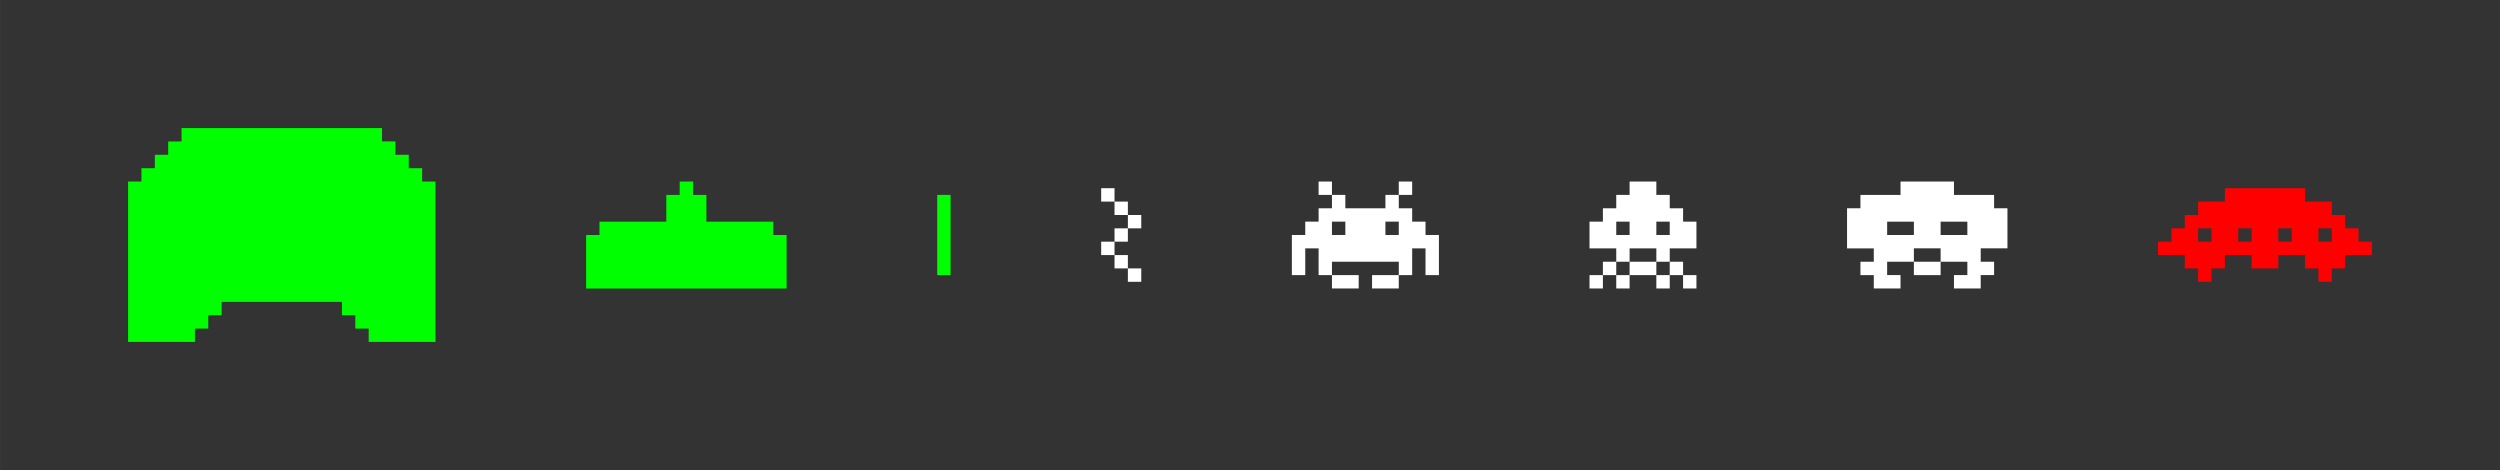 <?xml version="1.0" encoding="UTF-8" standalone="no"?>
<svg
   xmlns:dc="http://purl.org/dc/elements/1.1/"
   xmlns:cc="http://creativecommons.org/ns#"
   xmlns:rdf="http://www.w3.org/1999/02/22-rdf-syntax-ns#"
   xmlns:svg="http://www.w3.org/2000/svg"
   xmlns="http://www.w3.org/2000/svg"
   xmlns:sodipodi="http://sodipodi.sourceforge.net/DTD/sodipodi-0.dtd"
   xmlns:inkscape="http://www.inkscape.org/namespaces/inkscape"
   width="561.151"
   height="105.5"
   viewBox="0 0 148.471 27.914"
   version="1.1"
   id="svg8"
   inkscape:version="1.0.2 (1.0.2+r75+1)"
   sodipodi:docname="sprites.svg">
  <rect x="0" y="0" width="148.471" height="27.914" fill="#333333" stroke="none"/>
  <defs
     id="defs2" />
  <sodipodi:namedview
     id="base"
     pagecolor="#000000"
     bordercolor="#666666"
     borderopacity="1.0"
     inkscape:pageopacity="0"
     inkscape:pageshadow="2"
     inkscape:zoom="1"
     inkscape:cx="488.45047"
     inkscape:cy="71.95649"
     inkscape:document-units="px"
     inkscape:current-layer="layer1"
     inkscape:document-rotation="0"
     showgrid="false"
     units="px"
     inkscape:window-width="1366"
     inkscape:window-height="735"
     inkscape:window-x="0"
     inkscape:window-y="0"
     inkscape:window-maximized="1" />
  <g
     inkscape:label="Layer 1"
     inkscape:groupmode="layer"
     id="layer1"
     transform="translate(-1.718,-17.694)">
    <path
       id="octopus"
       style="color:#000000;font-style:normal;font-variant:normal;font-weight:normal;font-stretch:normal;font-size:medium;line-height:normal;font-family:sans-serif;font-variant-ligatures:normal;font-variant-position:normal;font-variant-caps:normal;font-variant-numeric:normal;font-variant-alternates:normal;font-variant-east-asian:normal;font-feature-settings:normal;font-variation-settings:normal;text-indent:0;text-align:start;text-decoration:none;text-decoration-line:none;text-decoration-style:solid;text-decoration-color:#000000;letter-spacing:normal;word-spacing:normal;text-transform:none;writing-mode:lr-tb;direction:ltr;text-orientation:mixed;dominant-baseline:auto;baseline-shift:baseline;text-anchor:start;white-space:normal;shape-padding:0;shape-margin:0;inline-size:0;clip-rule:nonzero;display:inline;overflow:visible;visibility:visible;opacity:1;isolation:auto;mix-blend-mode:normal;color-interpolation:sRGB;color-interpolation-filters:linearRGB;solid-color:#000000;solid-opacity:1;vector-effect:none;fill:#ffffff;fill-opacity:1;fill-rule:nonzero;stroke:none;stroke-width:1;stroke-linecap:butt;stroke-linejoin:miter;stroke-miterlimit:4;stroke-dasharray:none;stroke-dashoffset:0;stroke-opacity:1;color-rendering:auto;image-rendering:auto;shape-rendering:auto;text-rendering:auto;enable-background:accumulate;stop-color:#000000;stop-opacity:1"
       d="m 114.588,28.476 v 0.795 h -0.795 -0.793 -0.793 v 0.793 h -0.795 v 0.793 0.795 0.793 h 0.795 0.793 v 0.795 h -0.793 v 0.793 h 0.793 v 0.793 h 0.793 0.795 V 34.032 h -0.795 v -0.793 h 0.795 0.793 v -0.795 h 0.795 0.793 v 0.795 h 0.793 0.795 v 0.793 h -0.795 v 0.793 h 0.795 0.793 V 34.032 h 0.795 v -0.793 h -0.795 v -0.795 h 0.795 0.793 V 31.652 30.857 30.064 h -0.793 v -0.793 h -0.795 -0.793 -0.795 v -0.795 h -0.793 -0.793 -0.795 z m 2.381,4.764 h -0.793 -0.795 v 0.793 h 0.795 0.793 z m -3.175,-2.383 h 0.795 0.793 v 0.795 h -0.793 -0.795 z m 3.175,0 h 0.793 0.795 v 0.795 h -0.795 -0.793 z" />
    <path
       id="squid"
       style="color:#000000;font-style:normal;font-variant:normal;font-weight:normal;font-stretch:normal;font-size:medium;line-height:normal;font-family:sans-serif;font-variant-ligatures:normal;font-variant-position:normal;font-variant-caps:normal;font-variant-numeric:normal;font-variant-alternates:normal;font-variant-east-asian:normal;font-feature-settings:normal;font-variation-settings:normal;text-indent:0;text-align:start;text-decoration:none;text-decoration-line:none;text-decoration-style:solid;text-decoration-color:#000000;letter-spacing:normal;word-spacing:normal;text-transform:none;writing-mode:lr-tb;direction:ltr;text-orientation:mixed;dominant-baseline:auto;baseline-shift:baseline;text-anchor:start;white-space:normal;shape-padding:0;shape-margin:0;inline-size:0;clip-rule:nonzero;display:inline;overflow:visible;visibility:visible;opacity:1;isolation:auto;mix-blend-mode:normal;color-interpolation:sRGB;color-interpolation-filters:linearRGB;solid-color:#000000;solid-opacity:1;vector-effect:none;fill:#ffffff;fill-opacity:1;fill-rule:nonzero;stroke:none;stroke-width:1;stroke-linecap:butt;stroke-linejoin:miter;stroke-miterlimit:4;stroke-dasharray:none;stroke-dashoffset:0;stroke-opacity:1;color-rendering:auto;image-rendering:auto;shape-rendering:auto;text-rendering:auto;enable-background:accumulate;stop-color:#000000;stop-opacity:1"
       d="m 98.498,28.476 v 0.793 h -0.793 v 0.795 h -0.793 v 0.793 h -0.795 v 0.793 0.795 h 0.795 0.793 v 0.793 h 0.793 v -0.793 h 0.795 0.793 v 0.793 h 0.795 v -0.793 h 0.793 0.793 v -0.795 -0.793 h -0.793 v -0.793 h -0.793 v -0.795 h -0.795 v -0.793 h -0.793 z m 2.383,4.762 v 0.795 h 0.793 v -0.795 z m 0.793,0.795 v 0.793 h 0.793 v -0.793 z m -0.793,0 h -0.795 v 0.793 h 0.795 z m -0.795,0 v -0.795 h -0.793 -0.795 v 0.795 h 0.795 z m -1.588,0 h -0.793 v 0.793 h 0.793 z m -0.793,0 v -0.795 h -0.793 v 0.795 z m -0.793,0 h -0.795 v 0.793 h 0.795 z m 0.793,-3.176 h 0.793 v 0.793 h -0.793 z m 2.381,0 h 0.795 v 0.793 h -0.795 z" />
    <path
       id="crab"
       style="color:#000000;font-style:normal;font-variant:normal;font-weight:normal;font-stretch:normal;font-size:medium;line-height:normal;font-family:sans-serif;font-variant-ligatures:normal;font-variant-position:normal;font-variant-caps:normal;font-variant-numeric:normal;font-variant-alternates:normal;font-variant-east-asian:normal;font-feature-settings:normal;font-variation-settings:normal;text-indent:0;text-align:start;text-decoration:none;text-decoration-line:none;text-decoration-style:solid;text-decoration-color:#000000;letter-spacing:normal;word-spacing:normal;text-transform:none;writing-mode:lr-tb;direction:ltr;text-orientation:mixed;dominant-baseline:auto;baseline-shift:baseline;text-anchor:start;white-space:normal;shape-padding:0;shape-margin:0;inline-size:0;clip-rule:nonzero;display:inline;overflow:visible;visibility:visible;opacity:1;isolation:auto;mix-blend-mode:normal;color-interpolation:sRGB;color-interpolation-filters:linearRGB;solid-color:#000000;solid-opacity:1;vector-effect:none;fill:#ffffff;fill-opacity:1;fill-rule:nonzero;stroke:none;stroke-width:1;stroke-linecap:butt;stroke-linejoin:miter;stroke-miterlimit:4;stroke-dasharray:none;stroke-dashoffset:0;stroke-opacity:1;color-rendering:auto;image-rendering:auto;shape-rendering:auto;text-rendering:auto;enable-background:accumulate;stop-color:#000000;stop-opacity:1"
       d="m 80.028,28.476 v 0.793 h 0.793 v -0.793 z m 0.793,0.793 v 0.795 h -0.793 v 0.793 h -0.793 v 0.793 h -0.795 v 0.795 0.793 0.795 h 0.795 v -0.795 -0.793 h 0.793 v 0.793 0.795 h 0.793 v -0.795 h 0.795 0.793 0.795 0.793 0.793 v 0.795 h 0.795 v -0.795 -0.793 h 0.793 v 0.793 0.795 h 0.795 v -0.795 -0.793 -0.795 h -0.795 v -0.793 h -0.793 v -0.793 h -0.795 v -0.795 h -0.793 v 0.795 h -0.793 -0.795 -0.793 v -0.795 z m 3.968,0 h 0.795 v -0.793 h -0.795 z m 0,4.764 h -0.793 -0.793 v 0.793 h 0.793 0.793 z m -3.968,0 v 0.793 h 0.795 0.793 v -0.793 h -0.793 z m 0,-3.176 h 0.795 v 0.793 h -0.795 z m 3.175,0 h 0.793 v 0.793 h -0.793 z" />
    <path
       id="ray"
       style="color:#000000;font-style:normal;font-variant:normal;font-weight:normal;font-stretch:normal;font-size:medium;line-height:normal;font-family:sans-serif;font-variant-ligatures:normal;font-variant-position:normal;font-variant-caps:normal;font-variant-numeric:normal;font-variant-alternates:normal;font-variant-east-asian:normal;font-feature-settings:normal;font-variation-settings:normal;text-indent:0;text-align:start;text-decoration:none;text-decoration-line:none;text-decoration-style:solid;text-decoration-color:#000000;letter-spacing:normal;word-spacing:normal;text-transform:none;writing-mode:lr-tb;direction:ltr;text-orientation:mixed;dominant-baseline:auto;baseline-shift:baseline;text-anchor:start;white-space:normal;shape-padding:0;shape-margin:0;inline-size:0;clip-rule:nonzero;display:inline;overflow:visible;visibility:visible;opacity:1;isolation:auto;mix-blend-mode:normal;color-interpolation:sRGB;color-interpolation-filters:linearRGB;solid-color:#000000;solid-opacity:1;vector-effect:none;fill:#ffffff;fill-opacity:1;fill-rule:nonzero;stroke:none;stroke-width:1;stroke-linecap:butt;stroke-linejoin:miter;stroke-miterlimit:4;stroke-dasharray:none;stroke-dashoffset:0;stroke-opacity:1;color-rendering:auto;image-rendering:auto;shape-rendering:auto;text-rendering:auto;enable-background:accumulate;stop-color:#000000;stop-opacity:1"
       d="m 67.115,28.873 v 0.793 h 0.793 v -0.793 z m 0.793,0.793 v 0.795 h 0.793 v -0.795 z m 0.793,0.795 v 0.793 h 0.795 v -0.793 z m 0,0.793 h -0.793 v 0.793 h 0.793 z m -0.793,0.793 H 67.115 v 0.795 h 0.793 z m 0,0.795 v 0.793 h 0.793 v -0.793 z m 0.793,0.793 v 0.795 h 0.795 v -0.795 z" />
    <path
       id="bullet"
       style="color:#000000;font-style:normal;font-variant:normal;font-weight:normal;font-stretch:normal;font-size:medium;line-height:normal;font-family:sans-serif;font-variant-ligatures:normal;font-variant-position:normal;font-variant-caps:normal;font-variant-numeric:normal;font-variant-alternates:normal;font-variant-east-asian:normal;font-feature-settings:normal;font-variation-settings:normal;text-indent:0;text-align:start;text-decoration:none;text-decoration-line:none;text-decoration-style:solid;text-decoration-color:#000000;letter-spacing:normal;word-spacing:normal;text-transform:none;writing-mode:lr-tb;direction:ltr;text-orientation:mixed;dominant-baseline:auto;baseline-shift:baseline;text-anchor:start;white-space:normal;shape-padding:0;shape-margin:0;inline-size:0;clip-rule:nonzero;display:inline;overflow:visible;visibility:visible;opacity:1;isolation:auto;mix-blend-mode:normal;color-interpolation:sRGB;color-interpolation-filters:linearRGB;solid-color:#000000;solid-opacity:1;vector-effect:none;fill:#00ff00;fill-opacity:1;fill-rule:nonzero;stroke:none;stroke-width:1;stroke-linecap:butt;stroke-linejoin:miter;stroke-miterlimit:4;stroke-dasharray:none;stroke-dashoffset:0;stroke-opacity:1;color-rendering:auto;image-rendering:auto;shape-rendering:auto;text-rendering:auto;enable-background:accumulate;stop-color:#000000;stop-opacity:1"
       d="m 57.377,29.269 v 0.793 0.795 0.793 0.793 0.795 0.793 h 0.794 v -0.793 -0.795 -0.793 -0.793 -0.795 -0.793 z" />
    <path
       id="cannon"
       style="color:#000000;font-style:normal;font-variant:normal;font-weight:normal;font-stretch:normal;font-size:medium;line-height:normal;font-family:sans-serif;font-variant-ligatures:normal;font-variant-position:normal;font-variant-caps:normal;font-variant-numeric:normal;font-variant-alternates:normal;font-variant-east-asian:normal;font-feature-settings:normal;font-variation-settings:normal;text-indent:0;text-align:start;text-decoration:none;text-decoration-line:none;text-decoration-style:solid;text-decoration-color:#000000;letter-spacing:normal;word-spacing:normal;text-transform:none;writing-mode:lr-tb;direction:ltr;text-orientation:mixed;dominant-baseline:auto;baseline-shift:baseline;text-anchor:start;white-space:normal;shape-padding:0;shape-margin:0;inline-size:0;clip-rule:nonzero;display:inline;overflow:visible;visibility:visible;opacity:1;isolation:auto;mix-blend-mode:normal;color-interpolation:sRGB;color-interpolation-filters:linearRGB;solid-color:#000000;solid-opacity:1;vector-effect:none;fill:#00ff00;fill-opacity:1;fill-rule:nonzero;stroke:none;stroke-width:1;stroke-linecap:butt;stroke-linejoin:miter;stroke-miterlimit:4;stroke-dasharray:none;stroke-dashoffset:0;stroke-opacity:1;color-rendering:auto;image-rendering:auto;shape-rendering:auto;text-rendering:auto;enable-background:accumulate;stop-color:#000000;stop-opacity:1"
       d="m 42.082,28.476 v 0.795 H 41.288 v 0.793 0.795 H 40.494 39.702 38.906 38.114 37.319 v 0.793 h -0.793 v 0.793 0.795 0.793 0.795 h 0.793 0.795 0.793 0.795 0.793 0.793 0.795 0.793 0.795 0.793 0.793 0.795 0.793 0.795 0.793 v -0.795 -0.793 -0.795 -0.793 H 47.639 V 30.858 H 46.844 46.051 45.256 44.463 43.67 v -0.795 -0.793 h -0.795 v -0.795 z" />
    <path
       id="bunker"
       style="color:#000000;font-style:normal;font-variant:normal;font-weight:normal;font-stretch:normal;font-size:medium;line-height:normal;font-family:sans-serif;font-variant-ligatures:normal;font-variant-position:normal;font-variant-caps:normal;font-variant-numeric:normal;font-variant-alternates:normal;font-variant-east-asian:normal;font-feature-settings:normal;font-variation-settings:normal;text-indent:0;text-align:start;text-decoration:none;text-decoration-line:none;text-decoration-style:solid;text-decoration-color:#000000;letter-spacing:normal;word-spacing:normal;text-transform:none;writing-mode:lr-tb;direction:ltr;text-orientation:mixed;dominant-baseline:auto;baseline-shift:baseline;text-anchor:start;white-space:normal;shape-padding:0;shape-margin:0;inline-size:0;clip-rule:nonzero;display:inline;overflow:visible;visibility:visible;opacity:1;isolation:auto;mix-blend-mode:normal;color-interpolation:sRGB;color-interpolation-filters:linearRGB;solid-color:#000000;solid-opacity:1;vector-effect:none;fill:#00ff00;fill-opacity:1;fill-rule:nonzero;stroke:none;stroke-width:1;stroke-linecap:butt;stroke-linejoin:miter;stroke-miterlimit:4;stroke-dasharray:none;stroke-dashoffset:0;stroke-opacity:1;color-rendering:auto;image-rendering:auto;shape-rendering:auto;text-rendering:auto;enable-background:accumulate;stop-color:#000000;stop-opacity:1"
       d="m 12.498,25.301 v 0.793 h -0.793 v 0.795 h -0.793 v 0.793 H 10.117 V 28.475 H 9.324 v 0.795 0.793 0.795 0.793 0.793 0.795 0.793 0.795 0.793 0.793 0.795 0.793 h 0.793 0.795 0.793 0.793 0.795 v -0.793 h 0.793 V 36.413 H 14.881 v -0.793 h 0.793 0.793 0.795 0.793 0.795 0.793 0.793 0.795 0.793 v 0.793 h 0.795 v 0.795 h 0.793 v 0.793 h 0.793 0.795 0.793 0.795 0.793 V 37.208 36.413 35.62 34.827 34.032 33.239 32.444 31.651 30.858 30.063 29.27 28.475 h -0.793 v -0.793 h -0.795 v -0.793 h -0.793 V 26.093 H 24.405 V 25.301 H 23.612 22.819 22.024 21.231 20.436 19.643 18.85 18.055 17.262 16.467 15.674 14.881 14.086 13.293 Z" />
    <path
       id="ufo"
       style="color:#000000;font-style:normal;font-variant:normal;font-weight:normal;font-stretch:normal;font-size:medium;line-height:normal;font-family:sans-serif;font-variant-ligatures:normal;font-variant-position:normal;font-variant-caps:normal;font-variant-numeric:normal;font-variant-alternates:normal;font-variant-east-asian:normal;font-feature-settings:normal;font-variation-settings:normal;text-indent:0;text-align:start;text-decoration:none;text-decoration-line:none;text-decoration-style:solid;text-decoration-color:#000000;letter-spacing:normal;word-spacing:normal;text-transform:none;writing-mode:lr-tb;direction:ltr;text-orientation:mixed;dominant-baseline:auto;baseline-shift:baseline;text-anchor:start;white-space:normal;shape-padding:0;shape-margin:0;inline-size:0;clip-rule:nonzero;display:inline;overflow:visible;visibility:visible;opacity:1;isolation:auto;mix-blend-mode:normal;color-interpolation:sRGB;color-interpolation-filters:linearRGB;solid-color:#000000;solid-opacity:1;vector-effect:none;fill:#ff0000;fill-opacity:1;fill-rule:nonzero;stroke:none;stroke-width:1;stroke-linecap:butt;stroke-linejoin:miter;stroke-miterlimit:4;stroke-dasharray:none;stroke-dashoffset:0;stroke-opacity:1;color-rendering:auto;image-rendering:auto;shape-rendering:auto;text-rendering:auto;enable-background:accumulate;stop-color:#000000;stop-opacity:1"
       d="m 133.851,28.873 v 0.793 h -0.795 -0.793 v 0.795 h -0.793 v 0.793 h -0.795 v 0.793 h -0.793 v 0.795 h 0.793 0.795 v 0.793 h 0.793 v 0.795 h 0.793 v -0.795 h 0.795 v -0.793 h 0.793 0.795 v 0.793 h 0.793 0.793 v -0.793 h 0.795 0.793 v 0.793 h 0.795 v 0.795 h 0.793 v -0.795 h 0.793 v -0.793 h 0.795 0.793 v -0.795 h -0.793 v -0.793 h -0.795 v -0.793 h -0.793 v -0.795 h -0.793 -0.795 v -0.793 h -0.793 -0.795 -0.793 -0.793 -0.795 z m -1.588,2.381 h 0.793 v 0.793 h -0.793 z m 2.381,0 h 0.795 v 0.793 h -0.795 z m 2.381,0 h 0.795 v 0.793 h -0.795 z m 2.383,0 h 0.793 v 0.793 h -0.793 z" />
  </g>
</svg>

